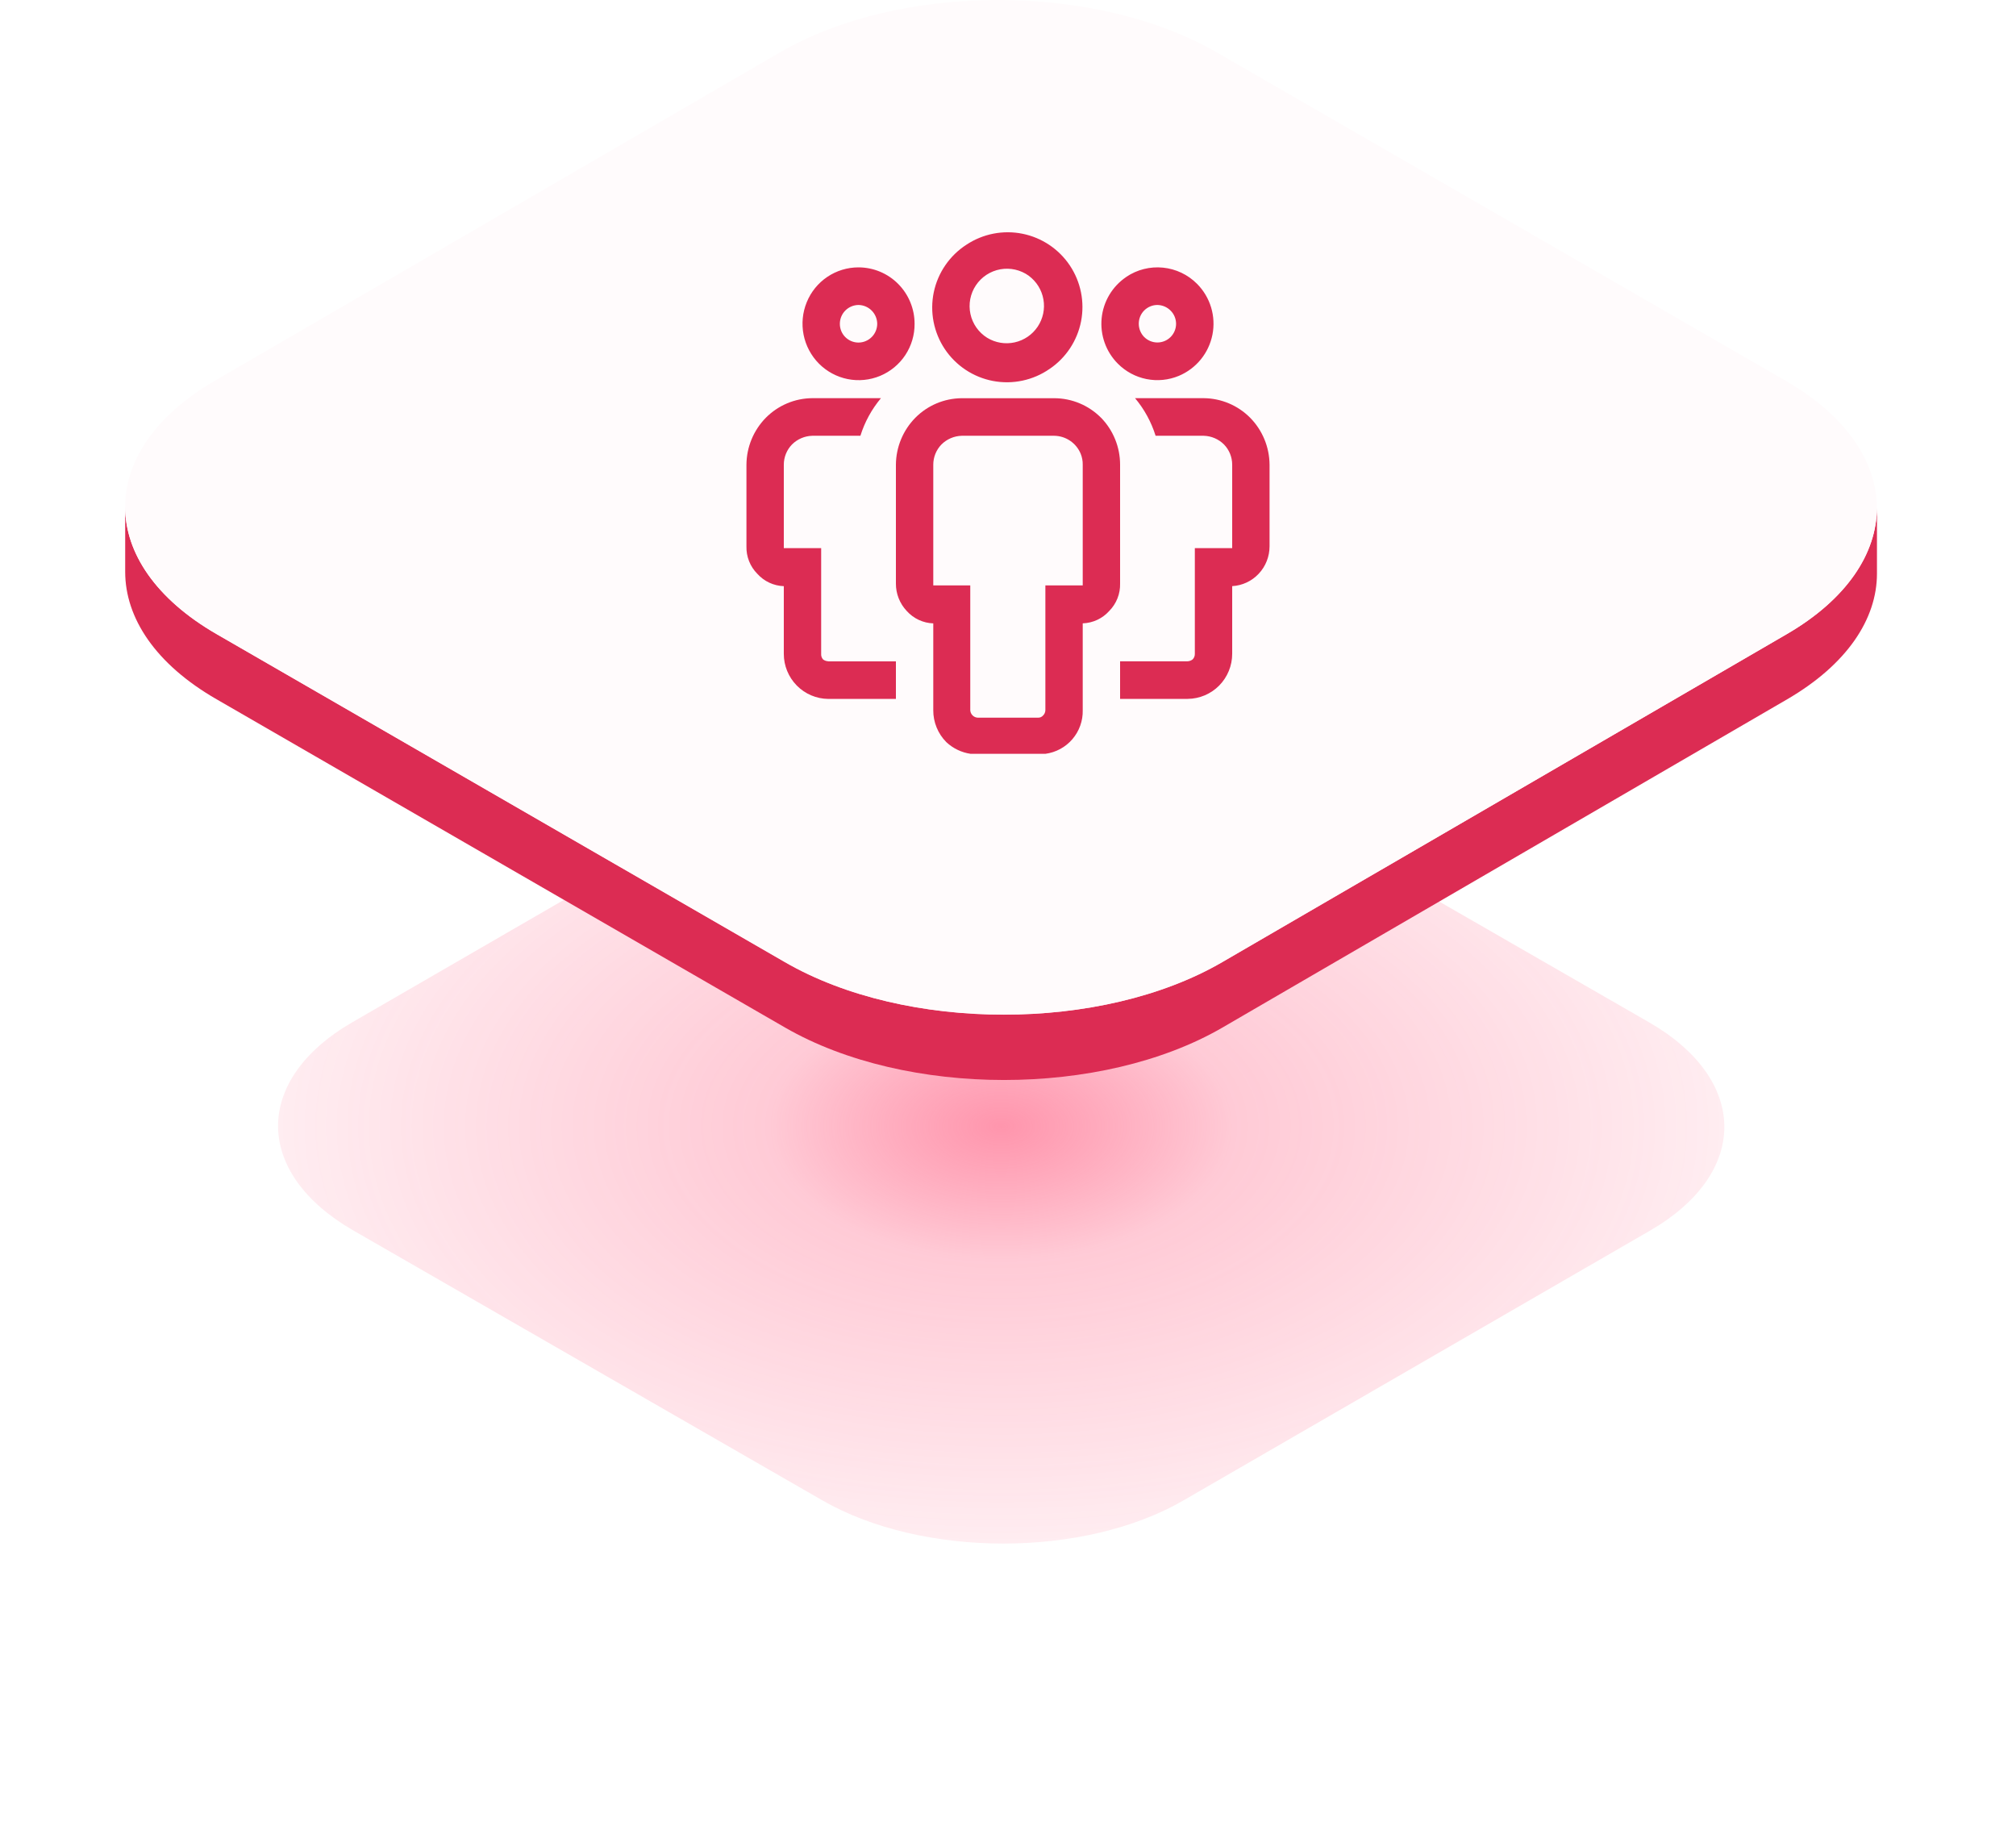 <svg width="145" height="131" viewBox="0 0 145 131" fill="none" xmlns="http://www.w3.org/2000/svg">
<g clip-path="url(#clip0_13_355)">
<g filter="url(#filter0_f_13_355)">
<path d="M118.601 73.511C125.795 77.651 125.834 84.349 118.688 88.489L85.123 107.895C77.978 112.035 66.353 112.035 59.15 107.895L25.42 88.489C18.226 84.349 18.187 77.651 25.342 73.511L58.898 54.105C66.043 49.965 77.677 49.965 84.871 54.105L118.601 73.511Z" fill="url(#paint0_radial_13_355)" fill-opacity="0.6"/>
</g>
<path d="M128.532 45.59L87.907 69.19C79.244 74.225 65.17 74.225 56.461 69.19L15.566 45.59C11.175 43.055 8.992 39.722 9.004 36.425V41.119C9.004 44.44 11.187 47.761 15.577 50.285L56.473 73.896C65.182 78.919 79.256 78.919 87.919 73.896L128.544 50.285C132.84 47.785 135 44.522 135 41.248V36.554C134.965 39.793 132.828 43.091 128.532 45.59Z" fill="#DC2C53"/>
<path d="M128.424 27.376C137.146 32.411 137.181 40.555 128.53 45.59L87.905 69.19C79.242 74.224 65.168 74.224 56.458 69.19L15.563 45.59C6.854 40.555 6.807 32.411 15.457 27.376L56.083 3.776C64.746 -1.259 78.819 -1.259 87.529 3.776L128.424 27.376Z" fill="#FFFBFC"/>
<path fill-rule="evenodd" clip-rule="evenodd" d="M75.486 26.532C74.899 26.939 74.238 27.224 73.539 27.372C72.841 27.521 72.12 27.528 71.419 27.395C70.718 27.262 70.05 26.99 69.455 26.596C68.86 26.202 68.35 25.693 67.953 25.1C67.557 24.506 67.283 23.839 67.147 23.139C67.011 22.438 67.016 21.717 67.161 21.018C67.307 20.32 67.59 19.657 67.995 19.069C68.399 18.481 68.916 17.979 69.517 17.593C70.702 16.81 72.15 16.528 73.542 16.809C74.935 17.09 76.159 17.911 76.949 19.092C77.738 20.274 78.027 21.719 77.754 23.113C77.48 24.507 76.666 25.736 75.489 26.532H75.486ZM73.994 19.829C73.702 19.619 73.37 19.469 73.018 19.39C72.666 19.31 72.302 19.302 71.947 19.366C71.593 19.43 71.254 19.565 70.953 19.762C70.651 19.96 70.392 20.216 70.192 20.516C69.991 20.815 69.853 21.152 69.785 21.506C69.717 21.86 69.722 22.225 69.798 22.577C69.874 22.93 70.02 23.263 70.227 23.558C70.435 23.853 70.7 24.103 71.006 24.293C71.597 24.652 72.305 24.77 72.981 24.62C73.656 24.471 74.249 24.067 74.634 23.492C75.019 22.917 75.168 22.215 75.048 21.534C74.929 20.852 74.552 20.242 73.994 19.832V19.829ZM81.009 19.91C81.784 19.388 82.716 19.154 83.646 19.246C84.576 19.338 85.444 19.752 86.101 20.415C86.57 20.887 86.915 21.468 87.108 22.104C87.3 22.741 87.333 23.416 87.204 24.068C87.074 24.721 86.787 25.332 86.367 25.848C85.946 26.363 85.406 26.768 84.793 27.026C84.056 27.334 83.245 27.415 82.462 27.259C81.679 27.103 80.961 26.717 80.399 26.15C79.976 25.726 79.653 25.213 79.452 24.649C79.251 24.085 79.177 23.483 79.235 22.887C79.294 22.291 79.483 21.715 79.79 21.201C80.097 20.687 80.514 20.247 81.011 19.913L81.009 19.91ZM82.299 24.237C82.551 24.488 82.893 24.629 83.249 24.628C83.425 24.628 83.6 24.592 83.762 24.525C83.925 24.457 84.073 24.358 84.197 24.233C84.322 24.108 84.42 23.959 84.487 23.797C84.555 23.633 84.589 23.459 84.589 23.282C84.588 23.106 84.553 22.932 84.485 22.769C84.418 22.606 84.318 22.458 84.193 22.334C83.943 22.082 83.605 21.938 83.25 21.931C83.073 21.93 82.897 21.965 82.734 22.033C82.57 22.101 82.421 22.201 82.296 22.326C82.171 22.452 82.072 22.601 82.005 22.765C81.939 22.93 81.905 23.105 81.906 23.283C81.907 23.64 82.048 23.984 82.299 24.239V24.237ZM59.573 47.559H64.438V50.26H59.573C58.722 50.252 57.908 49.907 57.31 49.3C56.71 48.691 56.374 47.871 56.375 47.016V42.152C56.013 42.139 55.657 42.054 55.33 41.901C55.002 41.748 54.708 41.529 54.467 41.259C54.211 41 54.009 40.691 53.875 40.351C53.741 40.012 53.678 39.649 53.688 39.284V33.42C53.696 32.151 54.198 30.939 55.085 30.039C55.969 29.149 57.165 28.642 58.417 28.633H63.362C62.696 29.428 62.193 30.347 61.884 31.337H58.417C57.872 31.353 57.353 31.576 56.966 31.961C56.586 32.351 56.374 32.875 56.375 33.42V39.418H59.062V47.013C59.056 47.087 59.065 47.16 59.088 47.23C59.111 47.3 59.148 47.364 59.197 47.419C59.305 47.502 59.437 47.55 59.573 47.553V47.559ZM79.192 30.042C78.752 29.598 78.229 29.245 77.652 29.004C77.076 28.762 76.457 28.638 75.832 28.636H69.168C67.915 28.646 66.717 29.151 65.835 30.042C64.948 30.942 64.446 32.154 64.438 33.423V41.963C64.434 42.697 64.713 43.403 65.217 43.936C65.459 44.206 65.752 44.424 66.08 44.577C66.408 44.73 66.763 44.816 67.125 44.828V51.071C67.123 51.498 67.204 51.92 67.366 52.314C67.527 52.709 67.765 53.067 68.066 53.369C68.549 53.821 69.159 54.114 69.812 54.208H75.188C75.943 54.108 76.636 53.733 77.132 53.154C77.628 52.575 77.893 51.834 77.875 51.071V44.826C78.237 44.813 78.593 44.728 78.92 44.575C79.248 44.422 79.542 44.203 79.783 43.933C80.039 43.674 80.24 43.366 80.374 43.027C80.508 42.688 80.572 42.325 80.562 41.961V33.42C80.564 32.157 80.073 30.944 79.192 30.039V30.042ZM77.875 42.095H75.188V51.071C75.185 51.213 75.127 51.348 75.026 51.448C74.98 51.502 74.922 51.545 74.857 51.573C74.792 51.601 74.721 51.613 74.65 51.609H70.323C70.183 51.602 70.05 51.544 69.95 51.444C69.851 51.345 69.792 51.212 69.786 51.071V42.095H67.125V33.42C67.125 32.874 67.337 32.35 67.716 31.961C68.103 31.576 68.622 31.353 69.168 31.337H75.832C76.24 31.344 76.636 31.47 76.972 31.699C77.309 31.928 77.571 32.251 77.727 32.627C77.829 32.879 77.88 33.148 77.875 33.42V42.095ZM85.427 50.257H80.562V47.556H85.4C85.537 47.552 85.668 47.505 85.776 47.422C85.83 47.369 85.873 47.305 85.9 47.235C85.928 47.164 85.941 47.089 85.938 47.013V39.418H88.625V33.42C88.626 32.875 88.414 32.351 88.034 31.961C87.647 31.576 87.128 31.353 86.582 31.337H83.116C82.807 30.347 82.305 29.428 81.638 28.633H86.582C87.835 28.645 89.033 29.15 89.915 30.039C90.802 30.939 91.304 32.151 91.312 33.42V39.284C91.312 40.018 91.036 40.722 90.536 41.254C90.036 41.789 89.353 42.109 88.625 42.149V47.013C88.625 47.871 88.289 48.69 87.69 49.298C87.092 49.904 86.278 50.249 85.427 50.257ZM61.75 19.227C60.95 19.226 60.169 19.464 59.505 19.91C58.841 20.357 58.326 20.991 58.025 21.732C57.721 22.473 57.643 23.286 57.798 24.072C57.954 24.857 58.338 25.579 58.901 26.148C59.465 26.715 60.184 27.103 60.969 27.26C61.753 27.417 62.566 27.336 63.305 27.029C64.043 26.721 64.673 26.201 65.114 25.534C65.555 24.866 65.788 24.082 65.781 23.283C65.781 22.208 65.357 21.176 64.599 20.415C64.226 20.039 63.782 19.741 63.293 19.537C62.804 19.333 62.28 19.228 61.75 19.227ZM61.75 24.634C61.573 24.635 61.397 24.6 61.233 24.532C61.07 24.464 60.921 24.364 60.796 24.239C60.671 24.113 60.572 23.964 60.505 23.8C60.439 23.636 60.405 23.46 60.406 23.283C60.407 22.926 60.548 22.584 60.8 22.33C61.052 22.077 61.393 21.934 61.75 21.931C62.106 21.937 62.445 22.082 62.696 22.334C62.947 22.587 63.09 22.927 63.094 23.283C63.093 23.64 62.952 23.982 62.7 24.235C62.448 24.488 62.107 24.632 61.75 24.634Z" fill="#DC2C53"/>
</g>
<defs>
<filter id="filter0_f_13_355" x="0" y="31" width="144.022" height="100" filterUnits="userSpaceOnUse" color-interpolation-filters="sRGB">
<feFlood flood-opacity="0" result="BackgroundImageFix"/>
<feBlend mode="normal" in="SourceGraphic" in2="BackgroundImageFix" result="shape"/>
<feGaussianBlur stdDeviation="10" result="effect1_foregroundBlur_13_355"/>
</filter>
<radialGradient id="paint0_radial_13_355" cx="0" cy="0" r="1" gradientUnits="userSpaceOnUse" gradientTransform="translate(72.011 81) rotate(90) scale(30 52.011)">
<stop stop-color="#FF4F76"/>
<stop offset="0.321" stop-color="#FF3C67" stop-opacity="0.45"/>
<stop offset="1" stop-color="#FF3461" stop-opacity="0.15"/>
</radialGradient>
<clipPath id="clip0_13_355">
<rect width="145" height="131" fill="white"/>
</clipPath>
</defs>
</svg>
